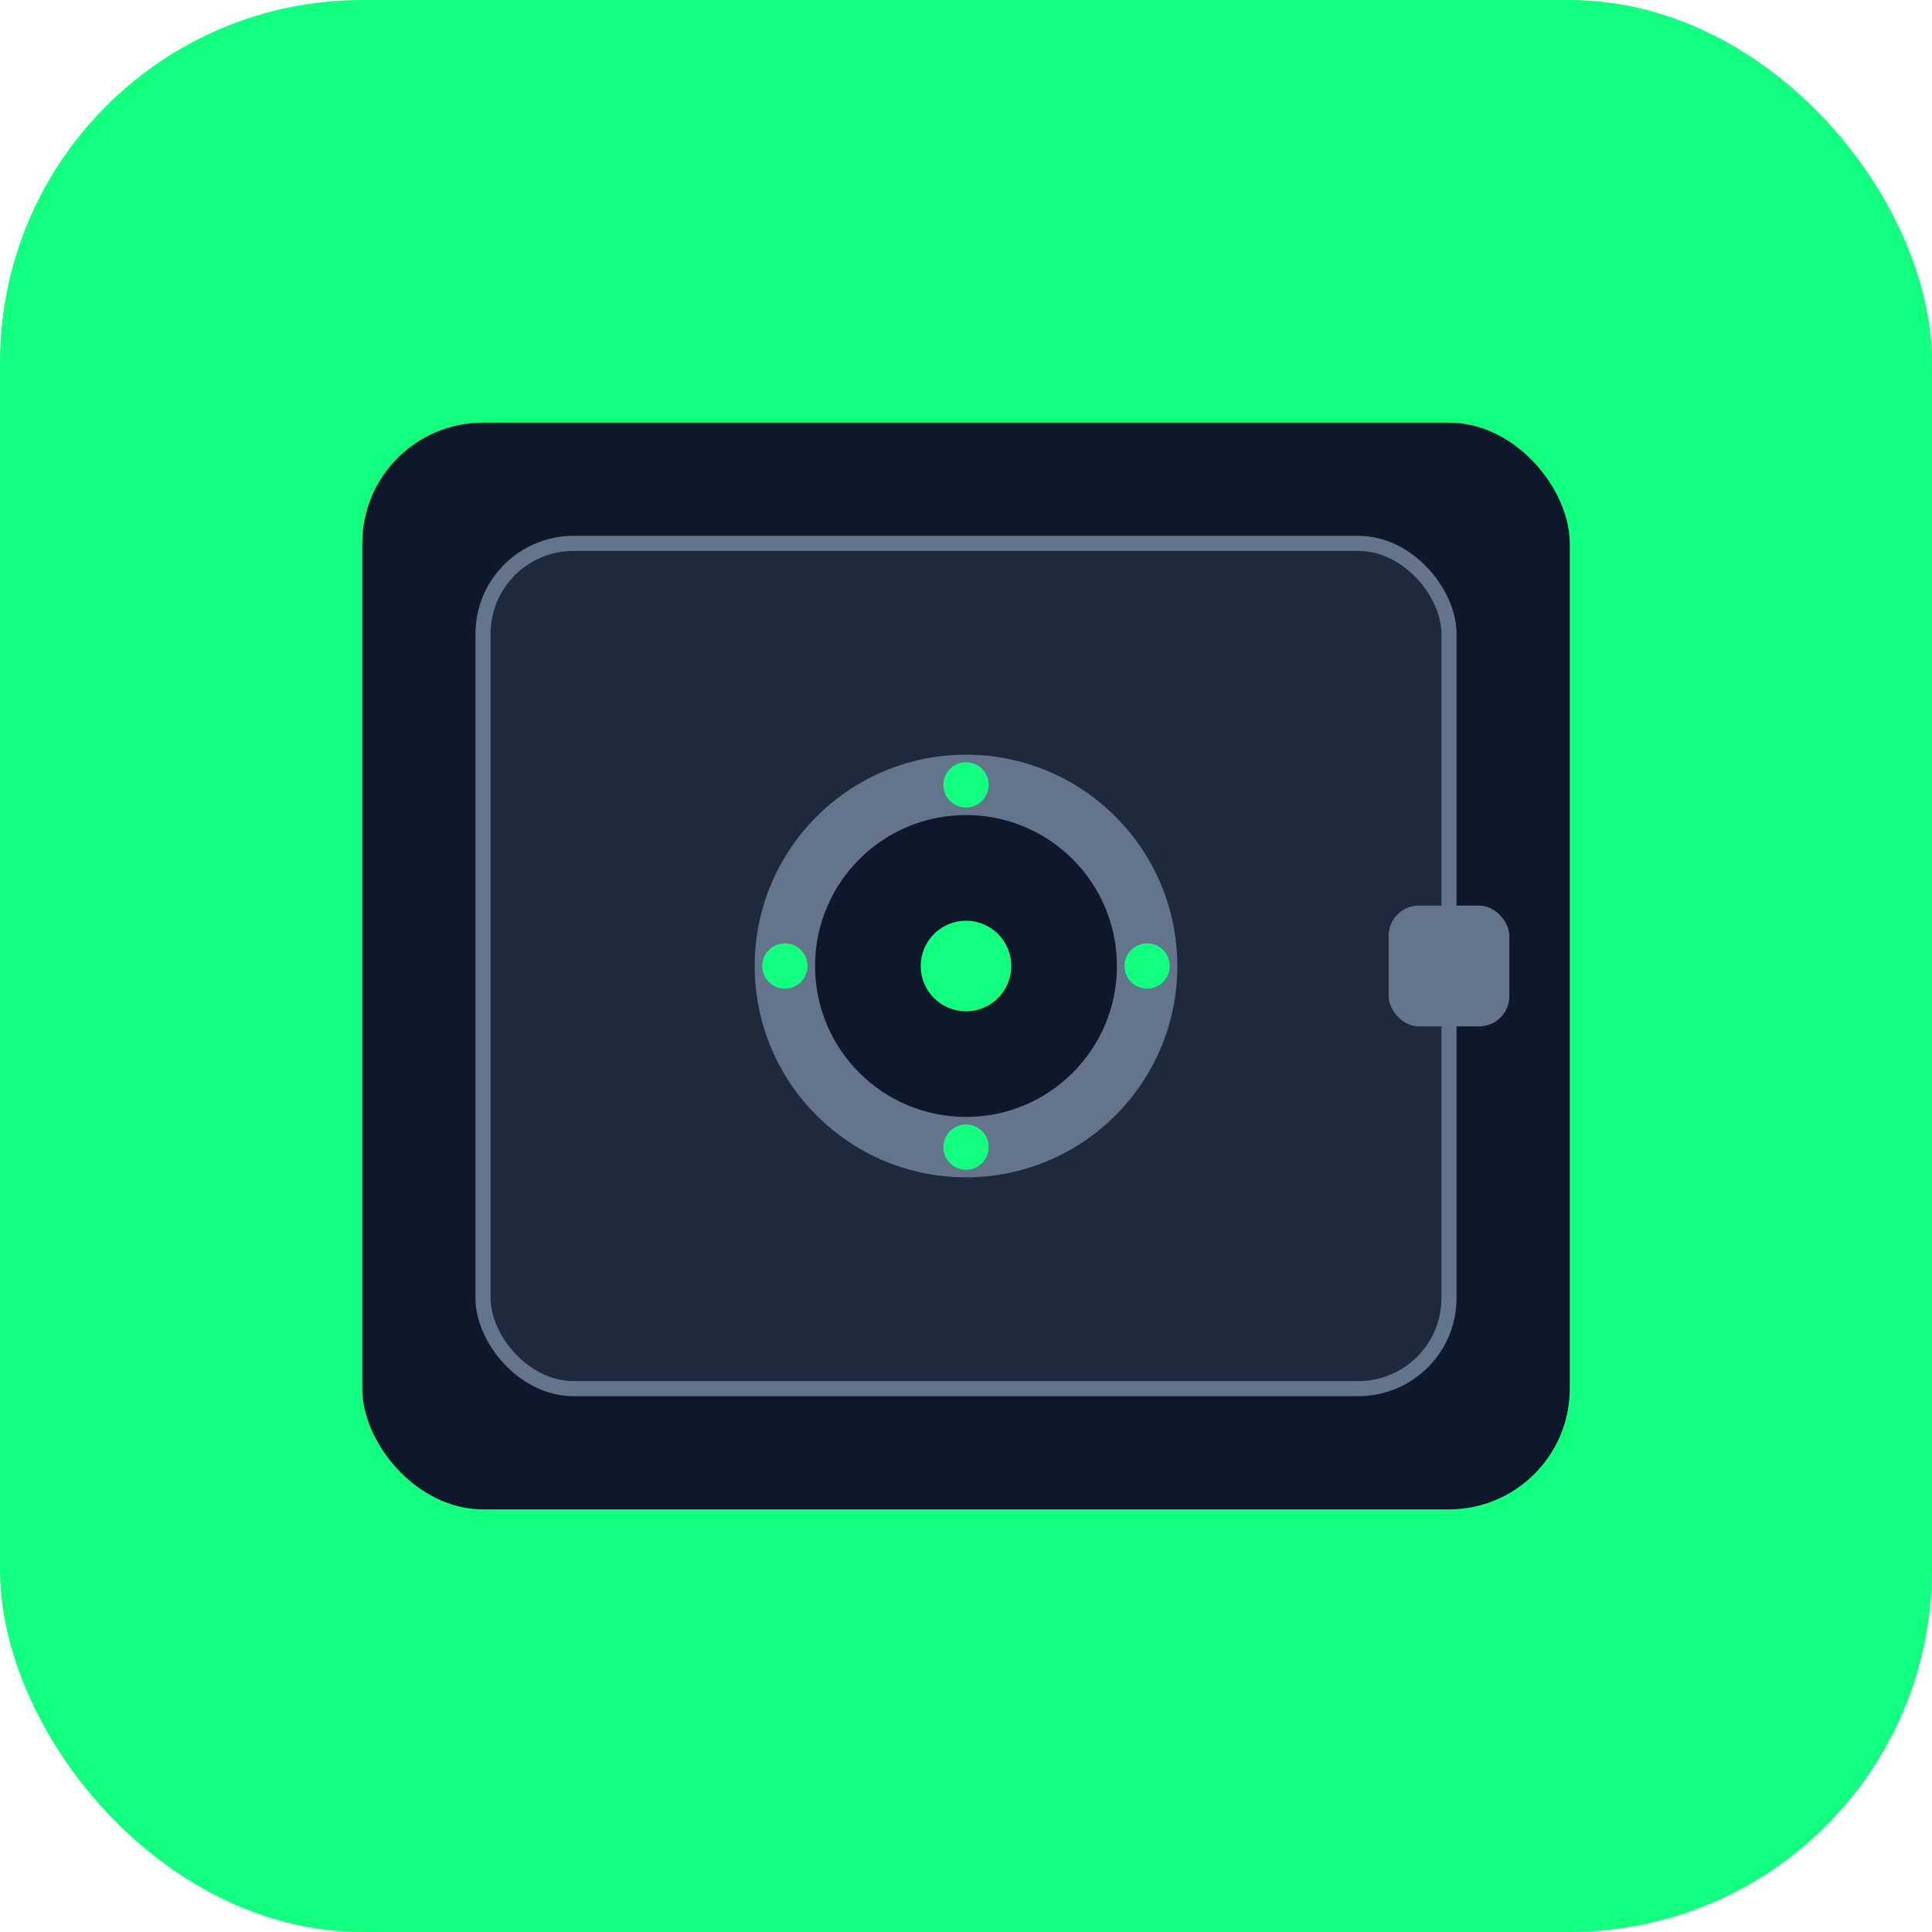 <svg width="128" height="128" viewBox="0 0 128 128" fill="none" xmlns="http://www.w3.org/2000/svg">
  <!-- Green background -->
  <rect width="128" height="128" rx="24" fill="#12ff80"/>
  
  <!-- Safe body - cleaner rectangular design -->
  <rect x="24" y="28" width="80" height="72" rx="8" fill="#0f172a"/>
  
  <!-- Safe door with subtle inner border -->
  <rect x="32" y="36" width="64" height="56" rx="6" fill="#1e293b" stroke="#64748b" stroke-width="1"/>
  
  <!-- Combination dial - simple and clean -->
  <circle cx="64" cy="64" r="14" fill="#64748b"/>
  <circle cx="64" cy="64" r="10" fill="#0f172a"/>
  
  <!-- Dial markers - clean green dots -->
  <circle cx="64" cy="52" r="1.5" fill="#12ff80"/>
  <circle cx="76" cy="64" r="1.5" fill="#12ff80"/>
  <circle cx="64" cy="76" r="1.5" fill="#12ff80"/>
  <circle cx="52" cy="64" r="1.5" fill="#12ff80"/>
  
  <!-- Dial center -->
  <circle cx="64" cy="64" r="3" fill="#12ff80"/>
  
  <!-- Handle - simple rectangle -->
  <rect x="92" y="60" width="8" height="8" rx="2" fill="#64748b"/>
</svg> 